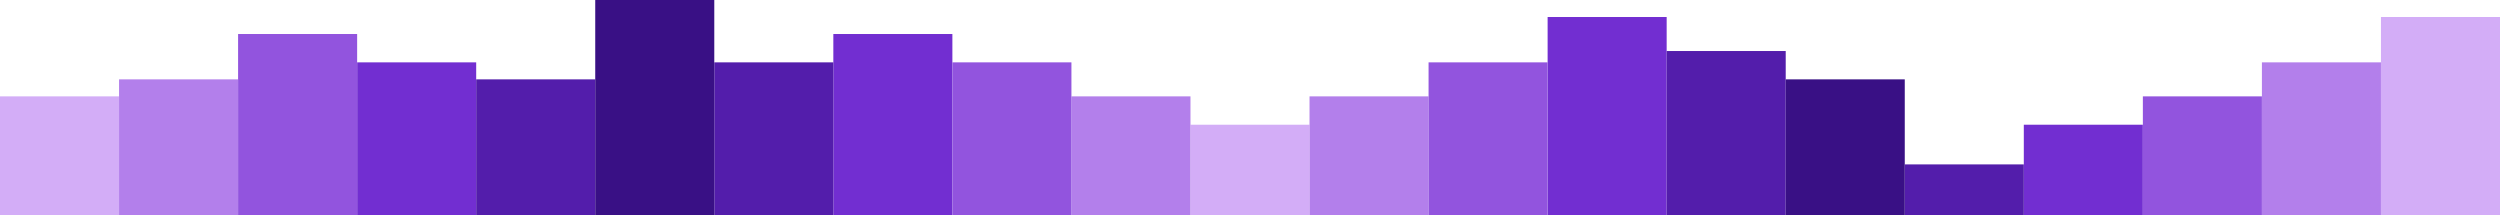 <svg width="441" height="38" viewBox="0 0 441 38" fill="none" xmlns="http://www.w3.org/2000/svg">
<g style="mix-blend-mode:multiply">
<rect y="17" width="21" height="21" fill="#D3ADF7"/>
<rect x="231" y="38" width="21" height="16" transform="rotate(180 231 38)" fill="#D3ADF7"/>
<rect x="63" y="11" width="21" height="27" fill="#722ED1"/>
<rect x="168" y="38" width="21" height="32" transform="rotate(180 168 38)" fill="#722ED1"/>
<rect x="21" y="14" width="21" height="24" fill="#B37FEB"/>
<rect x="210" y="38" width="21" height="21" transform="rotate(180 210 38)" fill="#B37FEB"/>
<rect x="84" y="14" width="21" height="24" fill="#531DAB"/>
<rect x="147" y="38" width="21" height="27" transform="rotate(180 147 38)" fill="#531DAB"/>
<rect x="42" y="6" width="21" height="32" fill="#9254DE"/>
<rect x="189" y="38" width="21" height="27" transform="rotate(180 189 38)" fill="#9254DE"/>
<rect x="105" width="21" height="38" fill="#391085"/>
</g>
<g style="mix-blend-mode:multiply">
<rect x="441" y="38" width="21" height="35" transform="rotate(180 441 38)" fill="#D3ADF7"/>
<rect x="273" y="3" width="21" height="35" fill="#722ED1"/>
<rect x="378" y="38" width="21" height="16" transform="rotate(180 378 38)" fill="#722ED1"/>
<rect x="231" y="17" width="21" height="21" fill="#B37FEB"/>
<rect x="420" y="38" width="21" height="27" transform="rotate(180 420 38)" fill="#B37FEB"/>
<rect x="294" y="9" width="21" height="29" fill="#531DAB"/>
<rect x="357" y="38" width="21" height="9" transform="rotate(180 357 38)" fill="#531DAB"/>
<rect x="252" y="11" width="21" height="27" fill="#9254DE"/>
<rect x="399" y="38" width="21" height="21" transform="rotate(180 399 38)" fill="#9254DE"/>
<rect x="315" y="14" width="21" height="24" fill="#391085"/>
</g>
</svg>
